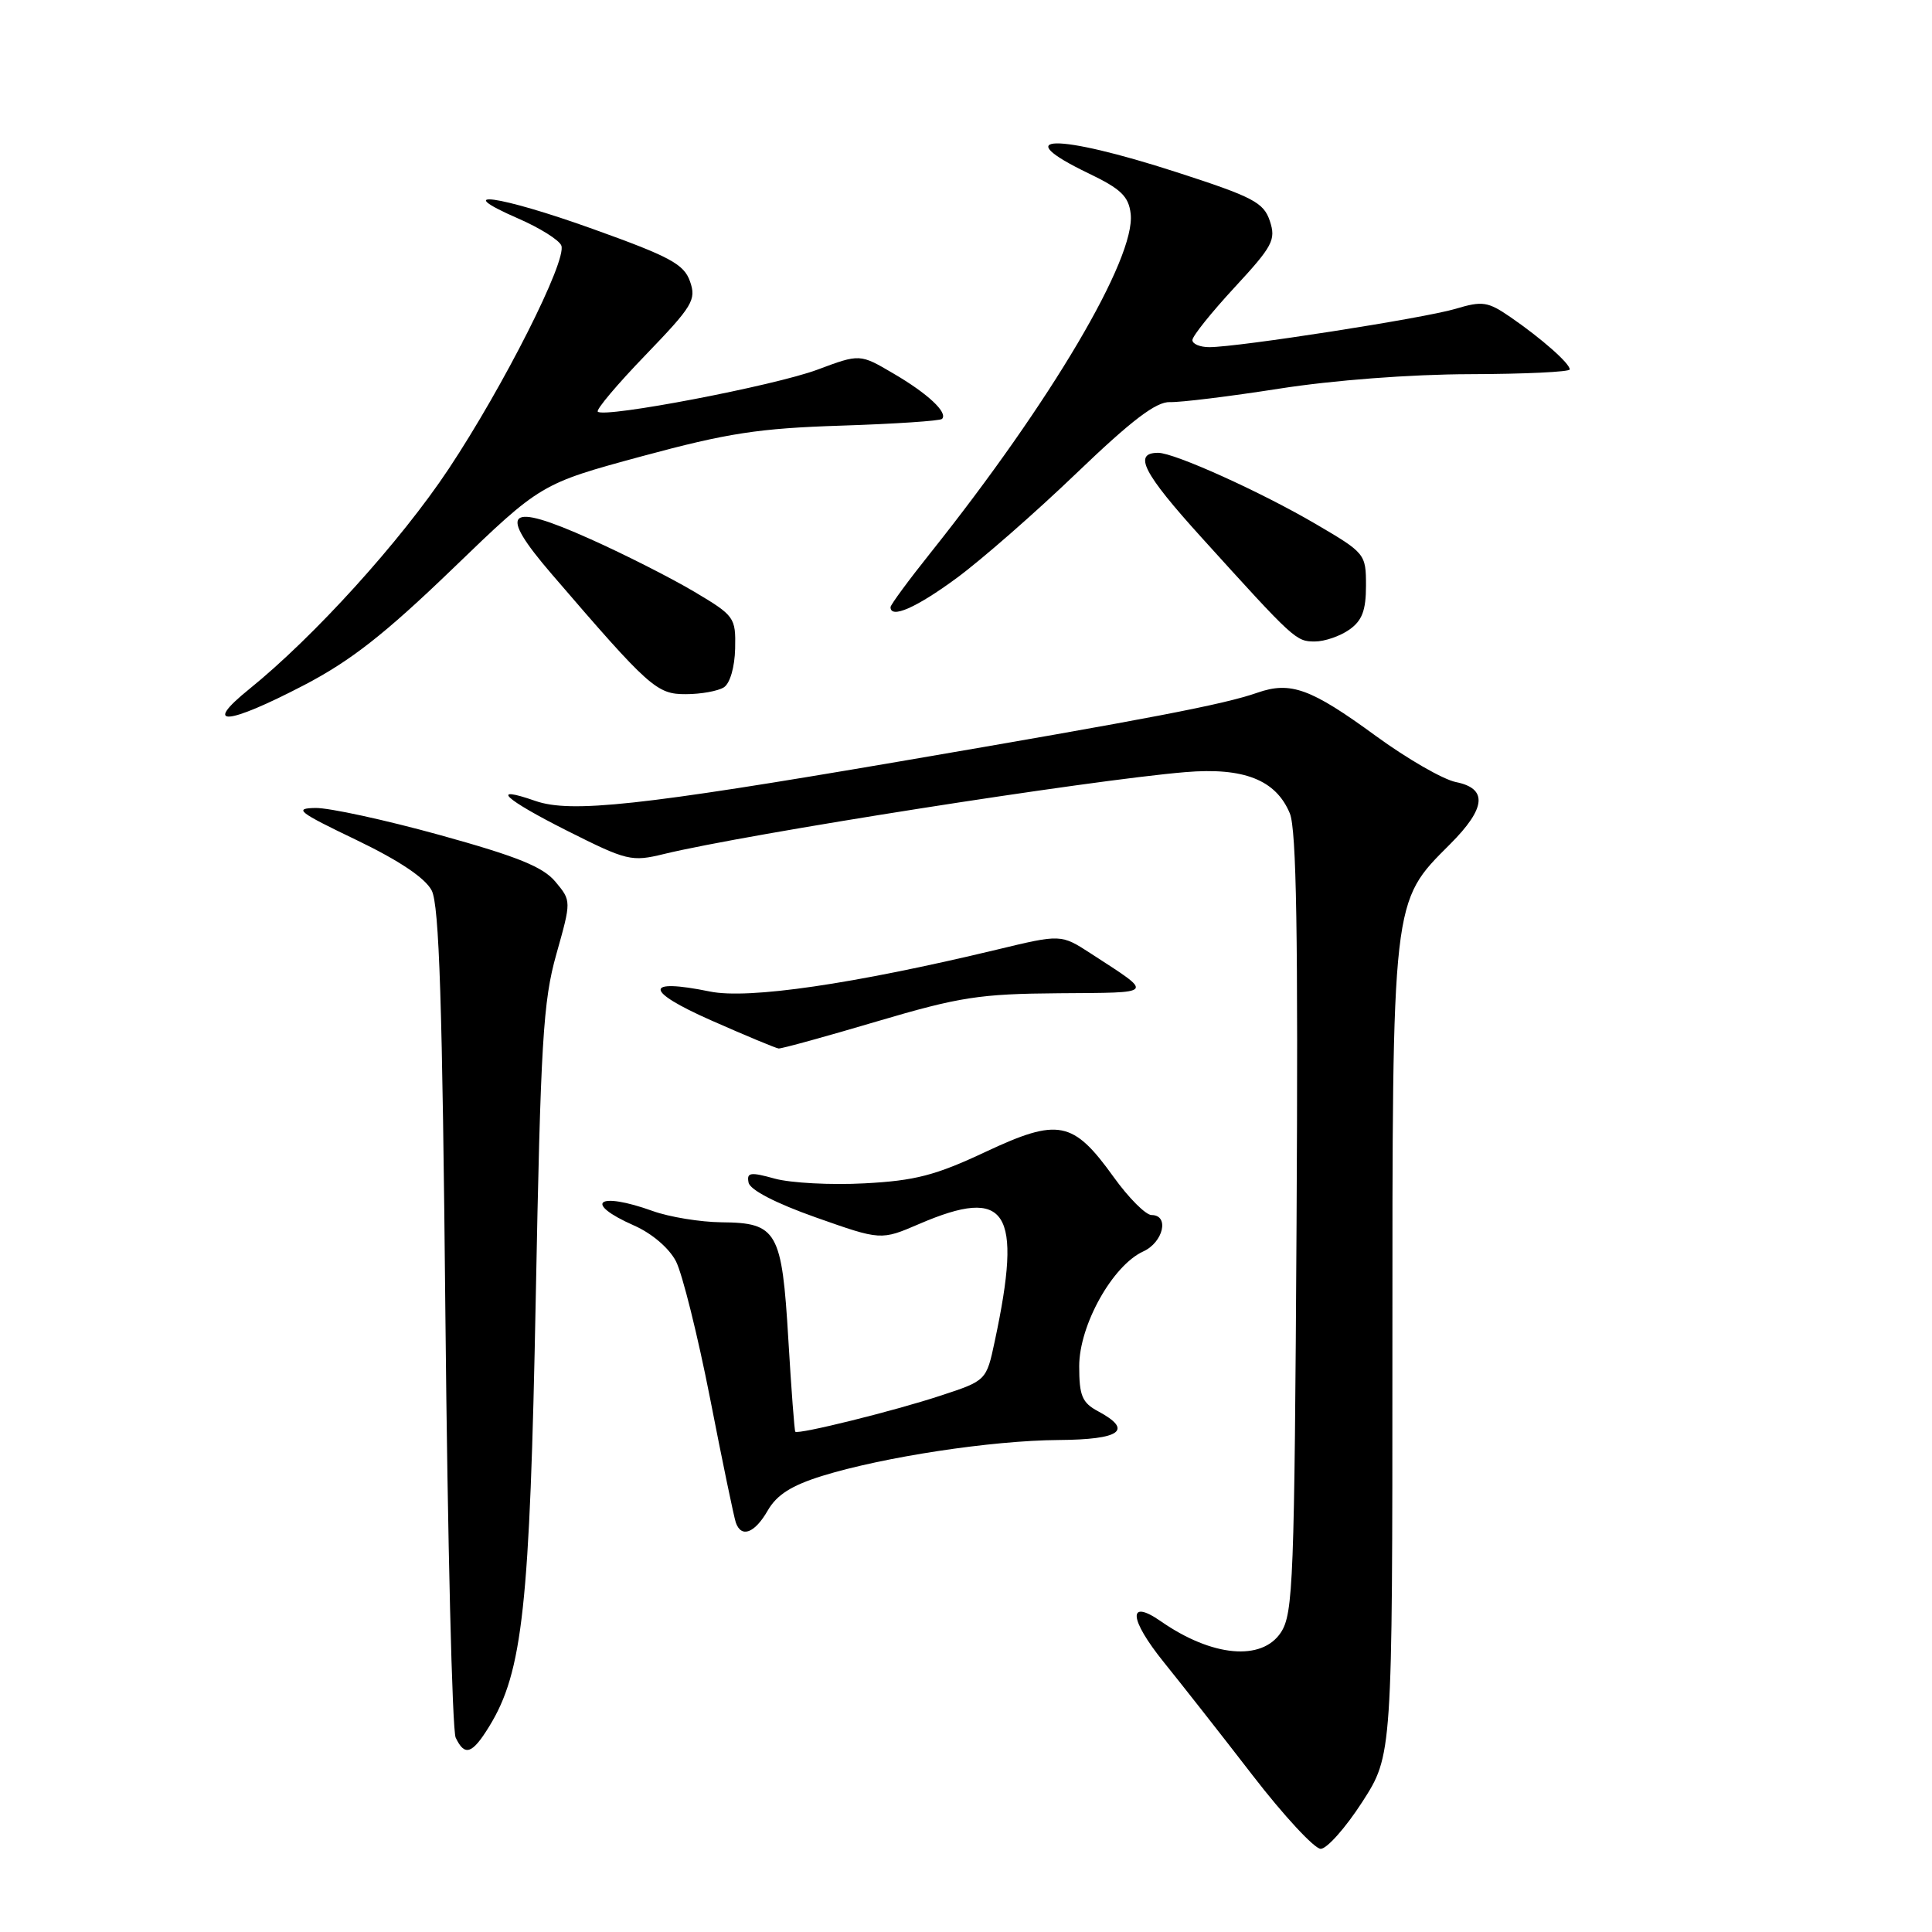 <?xml version="1.0" encoding="UTF-8" standalone="no"?>
<!DOCTYPE svg PUBLIC "-//W3C//DTD SVG 1.1//EN" "http://www.w3.org/Graphics/SVG/1.1/DTD/svg11.dtd" >
<svg xmlns="http://www.w3.org/2000/svg" xmlns:xlink="http://www.w3.org/1999/xlink" version="1.1" viewBox="0 0 256 256">
 <g >
 <path fill="currentColor"
d=" M 180.50 238.78 C 184.50 232.57 184.50 232.57 184.50 179.03 C 184.50 118.69 184.40 119.60 192.14 111.86 C 196.91 107.09 197.16 104.48 192.92 103.63 C 191.22 103.29 186.43 100.53 182.27 97.49 C 173.69 91.22 171.01 90.25 166.60 91.79 C 162.18 93.34 152.52 95.20 118.95 100.94 C 84.90 106.76 75.63 107.76 70.95 106.13 C 64.78 103.98 66.79 105.87 75.13 110.07 C 83.09 114.07 83.67 114.21 87.98 113.16 C 98.91 110.51 144.28 103.38 157.07 102.31 C 164.82 101.66 169.07 103.34 170.91 107.78 C 171.79 109.92 172.02 123.97 171.80 162.13 C 171.52 209.41 171.36 213.81 169.73 216.30 C 167.20 220.15 160.59 219.54 153.82 214.83 C 149.39 211.75 149.59 214.52 154.21 220.25 C 156.57 223.17 161.88 229.93 166.00 235.27 C 170.12 240.61 174.18 244.98 175.00 244.98 C 175.82 244.98 178.30 242.19 180.50 238.78 Z  M 64.83 228.75 C 69.26 221.54 70.21 212.84 70.99 172.00 C 71.64 138.04 71.96 132.67 73.72 126.43 C 75.71 119.37 75.71 119.37 73.60 116.84 C 71.97 114.87 68.56 113.49 58.30 110.65 C 51.03 108.64 43.61 107.03 41.80 107.06 C 38.88 107.11 39.51 107.60 47.20 111.29 C 52.90 114.03 56.34 116.34 57.20 117.99 C 58.20 119.92 58.62 132.91 59.02 174.50 C 59.31 204.20 59.92 229.29 60.38 230.25 C 61.58 232.77 62.57 232.43 64.83 228.75 Z  M 101.73 200.15 C 102.93 198.07 104.86 196.84 108.93 195.57 C 117.07 193.05 131.37 190.87 140.25 190.81 C 148.50 190.75 150.20 189.52 145.50 187.00 C 143.39 185.87 143.00 184.95 143.00 181.03 C 143.00 175.59 147.42 167.68 151.49 165.82 C 154.15 164.61 154.98 161.00 152.59 161.00 C 151.82 161.00 149.56 158.74 147.57 155.97 C 142.19 148.48 140.25 148.10 130.59 152.63 C 123.95 155.75 121.24 156.45 114.54 156.80 C 110.11 157.04 104.77 156.75 102.68 156.18 C 99.41 155.27 98.92 155.35 99.19 156.70 C 99.38 157.67 102.80 159.44 108.12 161.32 C 116.73 164.36 116.73 164.36 121.80 162.18 C 133.47 157.16 135.52 160.35 131.81 177.72 C 130.70 182.94 130.70 182.94 124.60 184.94 C 118.51 186.95 105.77 190.11 105.38 189.71 C 105.27 189.59 104.85 184.10 104.46 177.50 C 103.61 163.13 102.98 162.02 95.60 161.96 C 92.79 161.93 88.70 161.26 86.50 160.47 C 79.17 157.83 77.18 159.37 84.02 162.39 C 86.38 163.43 88.66 165.38 89.57 167.13 C 90.41 168.77 92.45 176.94 94.09 185.30 C 95.72 193.66 97.26 201.06 97.50 201.75 C 98.23 203.83 100.00 203.16 101.73 200.15 Z  M 116.17 135.35 C 127.16 132.10 129.79 131.69 140.34 131.61 C 153.23 131.51 152.97 131.83 144.55 126.35 C 140.59 123.78 140.59 123.78 132.05 125.84 C 113.04 130.40 99.15 132.43 94.06 131.38 C 85.29 129.59 85.37 131.29 94.22 135.20 C 98.77 137.21 102.80 138.89 103.17 138.93 C 103.54 138.97 109.39 137.36 116.17 135.35 Z  M 40.24 90.81 C 46.45 87.58 50.96 84.05 59.98 75.36 C 71.66 64.09 71.66 64.09 85.08 60.45 C 96.40 57.39 100.52 56.75 111.43 56.40 C 118.54 56.17 124.57 55.77 124.82 55.51 C 125.65 54.69 122.94 52.15 118.38 49.49 C 113.94 46.88 113.94 46.88 108.32 48.98 C 102.63 51.11 80.09 55.42 79.21 54.55 C 78.95 54.29 81.81 50.90 85.56 47.02 C 91.78 40.56 92.29 39.73 91.43 37.29 C 90.63 35.00 88.80 34.01 78.50 30.32 C 66.13 25.88 59.50 24.96 68.68 28.96 C 71.53 30.20 74.10 31.81 74.38 32.54 C 75.14 34.52 66.75 51.14 59.44 62.15 C 53.08 71.72 41.64 84.35 33.00 91.33 C 26.77 96.36 30.03 96.12 40.24 90.81 Z  M 95.91 91.08 C 96.73 90.56 97.35 88.41 97.41 85.94 C 97.50 81.81 97.33 81.58 92.00 78.41 C 88.97 76.61 82.77 73.46 78.20 71.42 C 67.12 66.45 65.84 67.63 73.13 76.10 C 86.05 91.13 87.02 92.00 90.89 91.98 C 92.87 91.98 95.13 91.57 95.91 91.08 Z  M 178.78 83.44 C 180.48 82.25 181.00 80.90 181.00 77.61 C 181.00 73.40 180.91 73.28 174.32 69.42 C 167.08 65.18 155.62 60.00 153.46 60.00 C 150.10 60.00 151.46 62.67 159.19 71.20 C 171.52 84.82 171.72 85.00 174.23 85.00 C 175.51 85.00 177.56 84.30 178.78 83.44 Z  M 126.77 76.59 C 130.07 74.16 137.22 67.90 142.66 62.68 C 149.98 55.66 153.20 53.21 155.03 53.28 C 156.39 53.33 162.90 52.53 169.50 51.50 C 176.63 50.38 186.88 49.60 194.75 49.58 C 202.04 49.56 208.00 49.28 208.00 48.95 C 208.00 48.15 204.27 44.86 200.16 42.03 C 197.15 39.96 196.44 39.85 192.87 40.92 C 188.73 42.16 164.13 45.99 160.25 46.00 C 159.01 46.00 158.00 45.58 158.00 45.06 C 158.00 44.54 160.52 41.40 163.59 38.08 C 168.65 32.61 169.09 31.78 168.26 29.28 C 167.44 26.83 166.06 26.10 155.92 22.82 C 139.95 17.65 133.37 17.75 144.30 23.00 C 148.53 25.03 149.56 26.03 149.82 28.33 C 150.50 34.20 139.25 53.24 123.34 73.20 C 120.40 76.88 118.00 80.14 118.00 80.45 C 118.00 82.03 121.42 80.53 126.77 76.59 Z "/>
</g>
</svg>